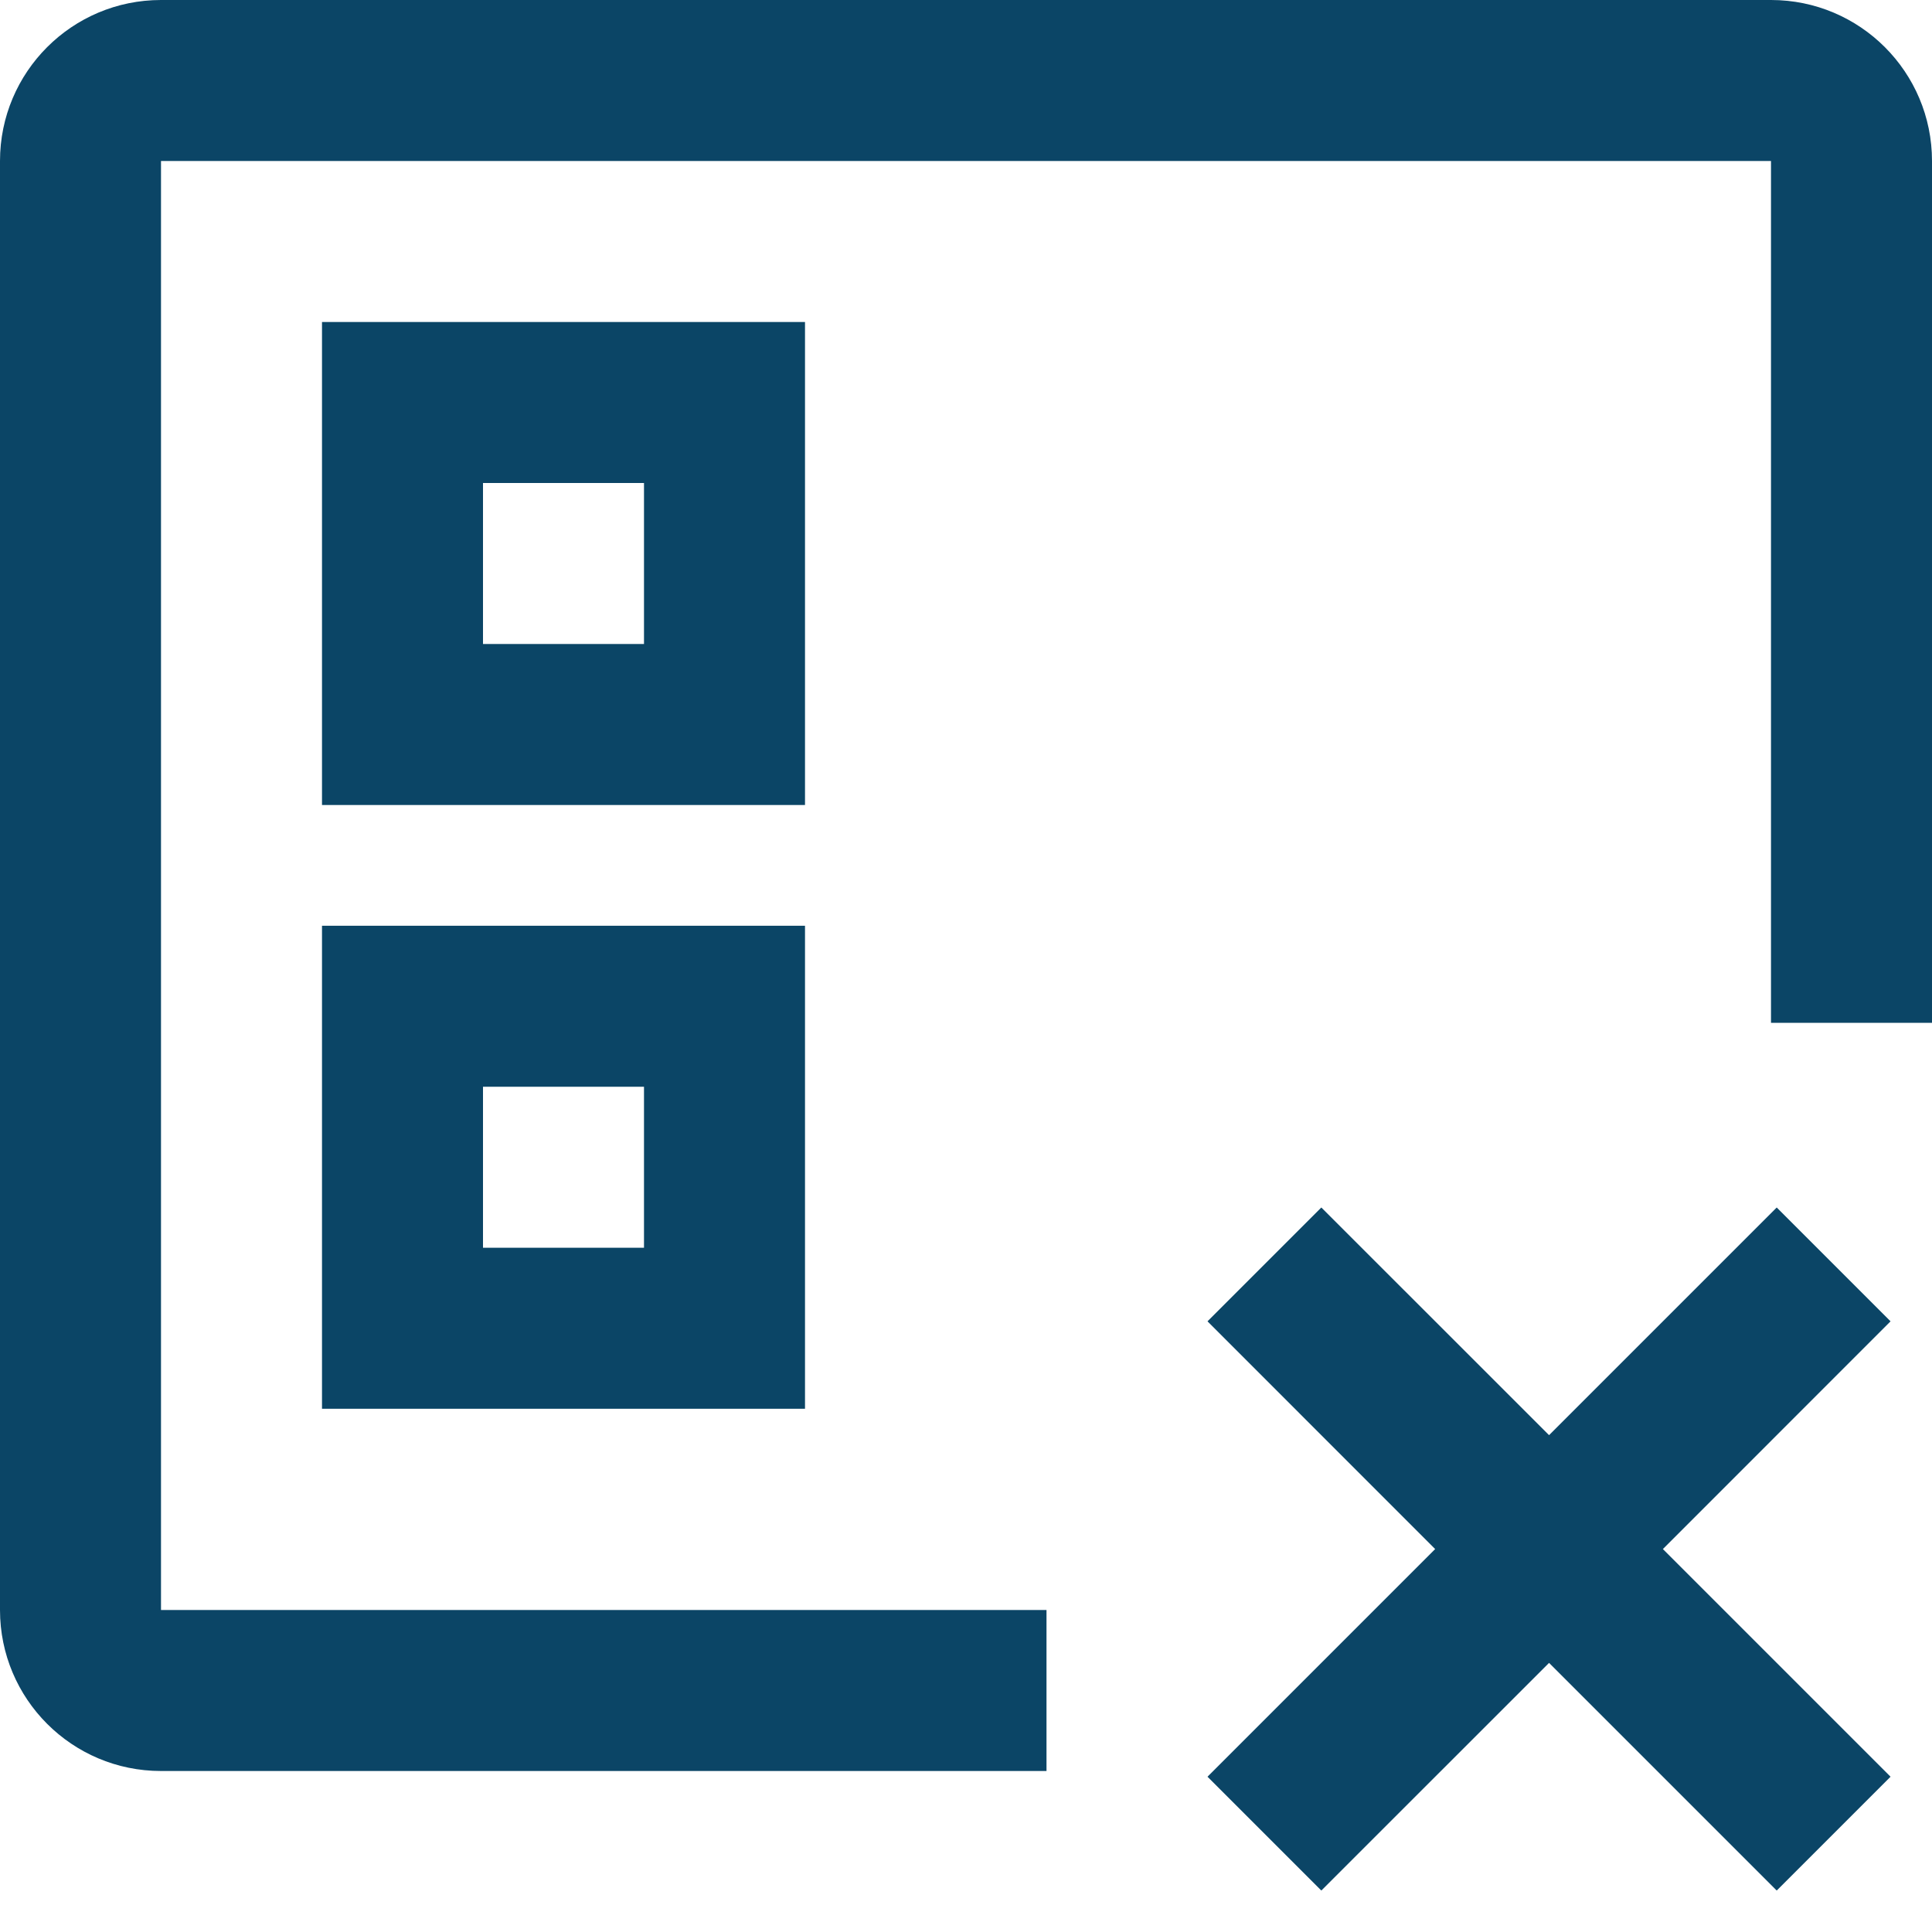 <svg width="24" height="24" viewBox="0 0 24 24" fill="none" xmlns="http://www.w3.org/2000/svg">
<path fill-rule="evenodd" clip-rule="evenodd" d="M0 2C0 0.895 0.895 0 2 0H22C23.105 0 24 0.895 24 2V12.706H22V2L2 2V20H13V22H2C0.895 22 0 21.105 0 20V2Z" fill="#0B4566"/>
<path d="M19.243 20.657L22.071 23.485L23.485 22.071L20.657 19.243L23.485 16.414L22.071 15L19.243 17.828L16.414 15L15 16.414L17.828 19.243L15 22.071L16.414 23.485L19.243 20.657Z" fill="#0B4566"/>
<path fill-rule="evenodd" clip-rule="evenodd" d="M8 15.5H6V13.5H8V15.5ZM10 17.5V11.5H4V17.5H10Z" fill="#0B4566"/>
<path fill-rule="evenodd" clip-rule="evenodd" d="M8 8H6V6H8V8ZM10 10V4H4V10H10Z" fill="#0B4566"/>
</svg>

